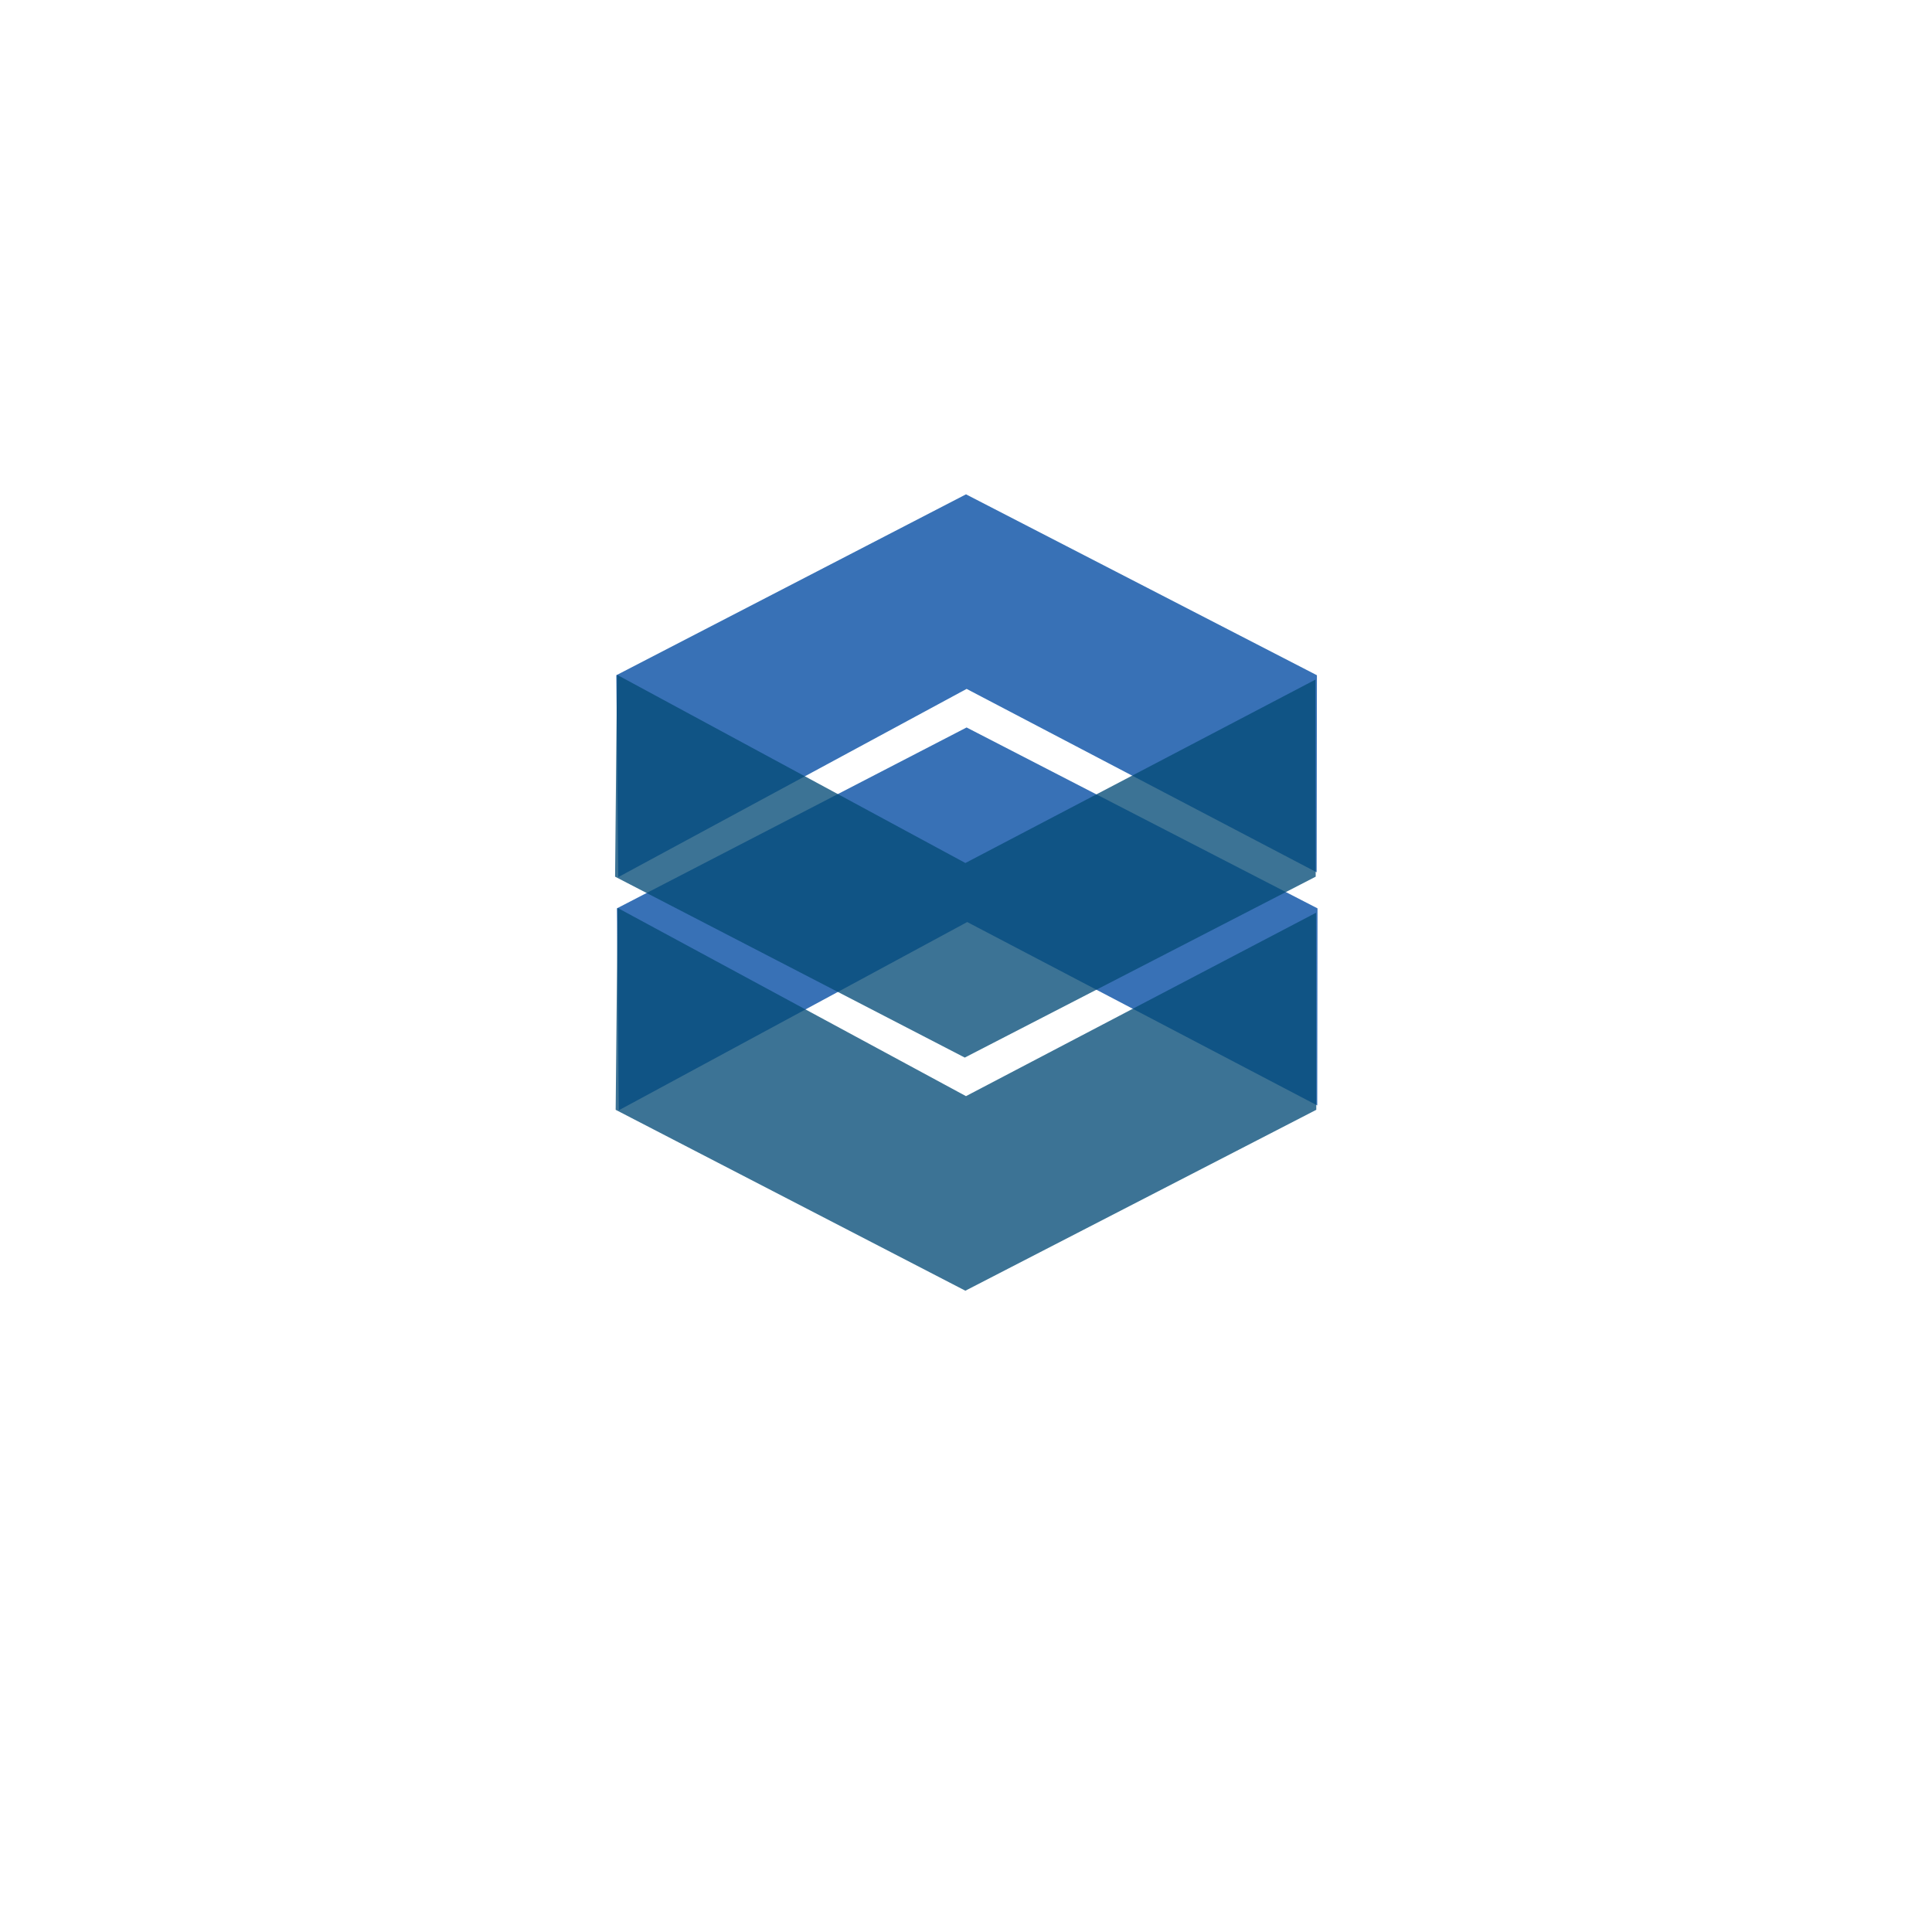 <svg width="200" height="200"  xmlns="http://www.w3.org/2000/svg" viewBox="0 0 1962 2000">
  <defs>
    <style>
      .cls-1 {
        fill: #3871b6;
      }

      .cls-2 {
        fill: rgba(6, 76, 119, .78);
      }
    </style>
  </defs>
  <g>
    <path class="cls-1" d="m619.62,940.34l362-187.27,363.27,187.27-.27,204-362.36-189.85c-120.21,64.95-240.42,129.9-360.64,194.85-.67-69.67-1.33-139.33-2-209Z"/>
    <path class="cls-2" d="m618.34,1148.87l362,187.27,363.27-187.27-.27-204-362.36,189.85c-120.21-64.95-240.42-129.9-360.64-194.85-.67,69.67-1.33,139.33-2,209Z"/>
  </g>
  <path class="cls-1" d="m619,699l362-187.27,363.27,187.27-.27,204-362.36-189.85c-120.21,64.95-240.42,129.9-360.64,194.85-.67-69.67-1.33-139.33-2-209Z"/>
  <path class="cls-2" d="m617.73,907.53l362,187.27,363.27-187.27-.27-204-362.36,189.85c-120.21-64.95-240.42-129.9-360.64-194.85-.67,69.67-1.33,139.33-2,209Z"/>
</svg>